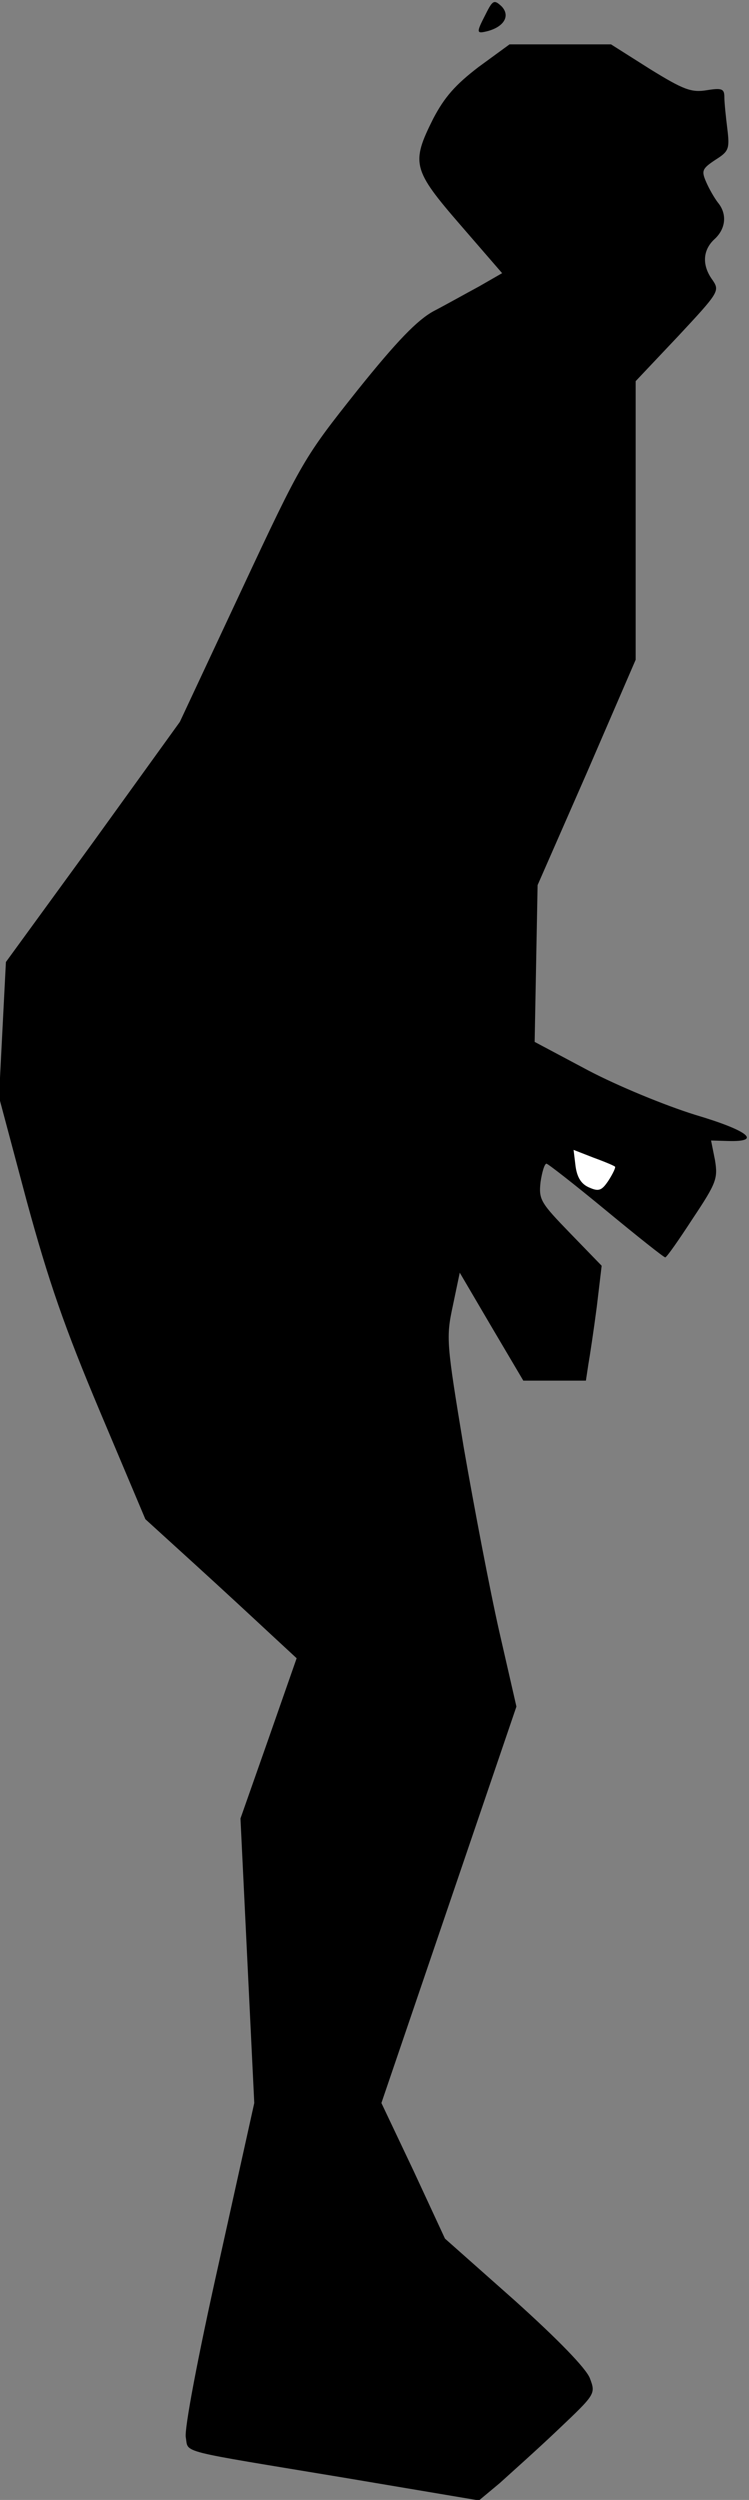 <?xml version="1.0" standalone="no"?>
<!DOCTYPE svg PUBLIC "-//W3C//DTD SVG 20010904//EN"
 "http://www.w3.org/TR/2001/REC-SVG-20010904/DTD/svg10.dtd">
<svg version="1.0" xmlns="http://www.w3.org/2000/svg"
 width="152pt" height="507pt" viewBox="0 0 152 507"
 preserveAspectRatio="xMidYMid meet">
<rect x="0" y="0" width="152" height="507" fill="#808080" stroke="none"/>
<g transform="translate(0,507) scale(0.1,-0.1)"
fill="#000000" stroke="none">
<path fill="#000000" stroke="none" d="M986 5042 c-20 -39 -20 -41 4 -35 33 9
46 31 28 50 -15 14 -18 13 -32 -15z"/>
<path fill="#000000" stroke="none" d="M971 4934 c-47 -36 -69 -61 -92 -105
-45 -90 -42 -103 56 -216 l84 -97 -47 -27 c-26 -14 -67 -37 -92 -50 -33 -18
-74 -60 -155 -161 -108 -136 -112 -142 -235 -405 l-125 -267 -176 -244 -177
-243 -7 -137 -7 -137 56 -210 c45 -165 77 -257 149 -428 l92 -218 100 -91 c55
-50 124 -114 153 -141 l54 -50 -57 -163 -57 -162 14 -289 14 -288 -72 -325
c-43 -192 -70 -336 -67 -353 6 -33 -21 -25 322 -82 l273 -46 42 35 c22 20 76
68 118 108 77 73 77 73 65 105 -8 20 -63 77 -153 158 l-141 125 -64 138 -65
137 137 402 137 402 -35 153 c-19 84 -51 252 -72 373 -35 212 -36 222 -22 287
l14 67 64 -109 65 -110 63 0 64 0 5 33 c3 17 11 70 17 116 l10 84 -64 66 c-60
62 -64 68 -60 104 3 20 8 37 12 37 3 0 58 -43 121 -95 63 -52 117 -95 120 -95
3 0 28 36 56 79 48 72 51 81 45 118 l-8 40 35 -1 c69 -2 41 21 -67 53 -61 19
-156 58 -217 90 l-109 58 3 159 3 159 100 228 99 229 0 283 0 282 86 91 c83
89 85 92 70 114 -22 30 -20 61 4 83 23 21 26 51 7 74 -7 9 -18 28 -24 42 -10
23 -8 27 19 45 27 17 29 22 24 63 -3 24 -6 53 -6 64 0 17 -5 19 -36 14 -31 -5
-47 1 -115 43 l-79 50 -103 0 -103 0 -63 -46z"/>
<path fill="#ffffff" stroke="none" d="M1248 2704 c2 -1 -4 -14 -13 -28 -14
-21 -20 -23 -40 -14 -16 7 -24 21 -27 43 l-4 33 41 -16 c22 -8 41 -16 43 -18z"/>
</g>
</svg>
